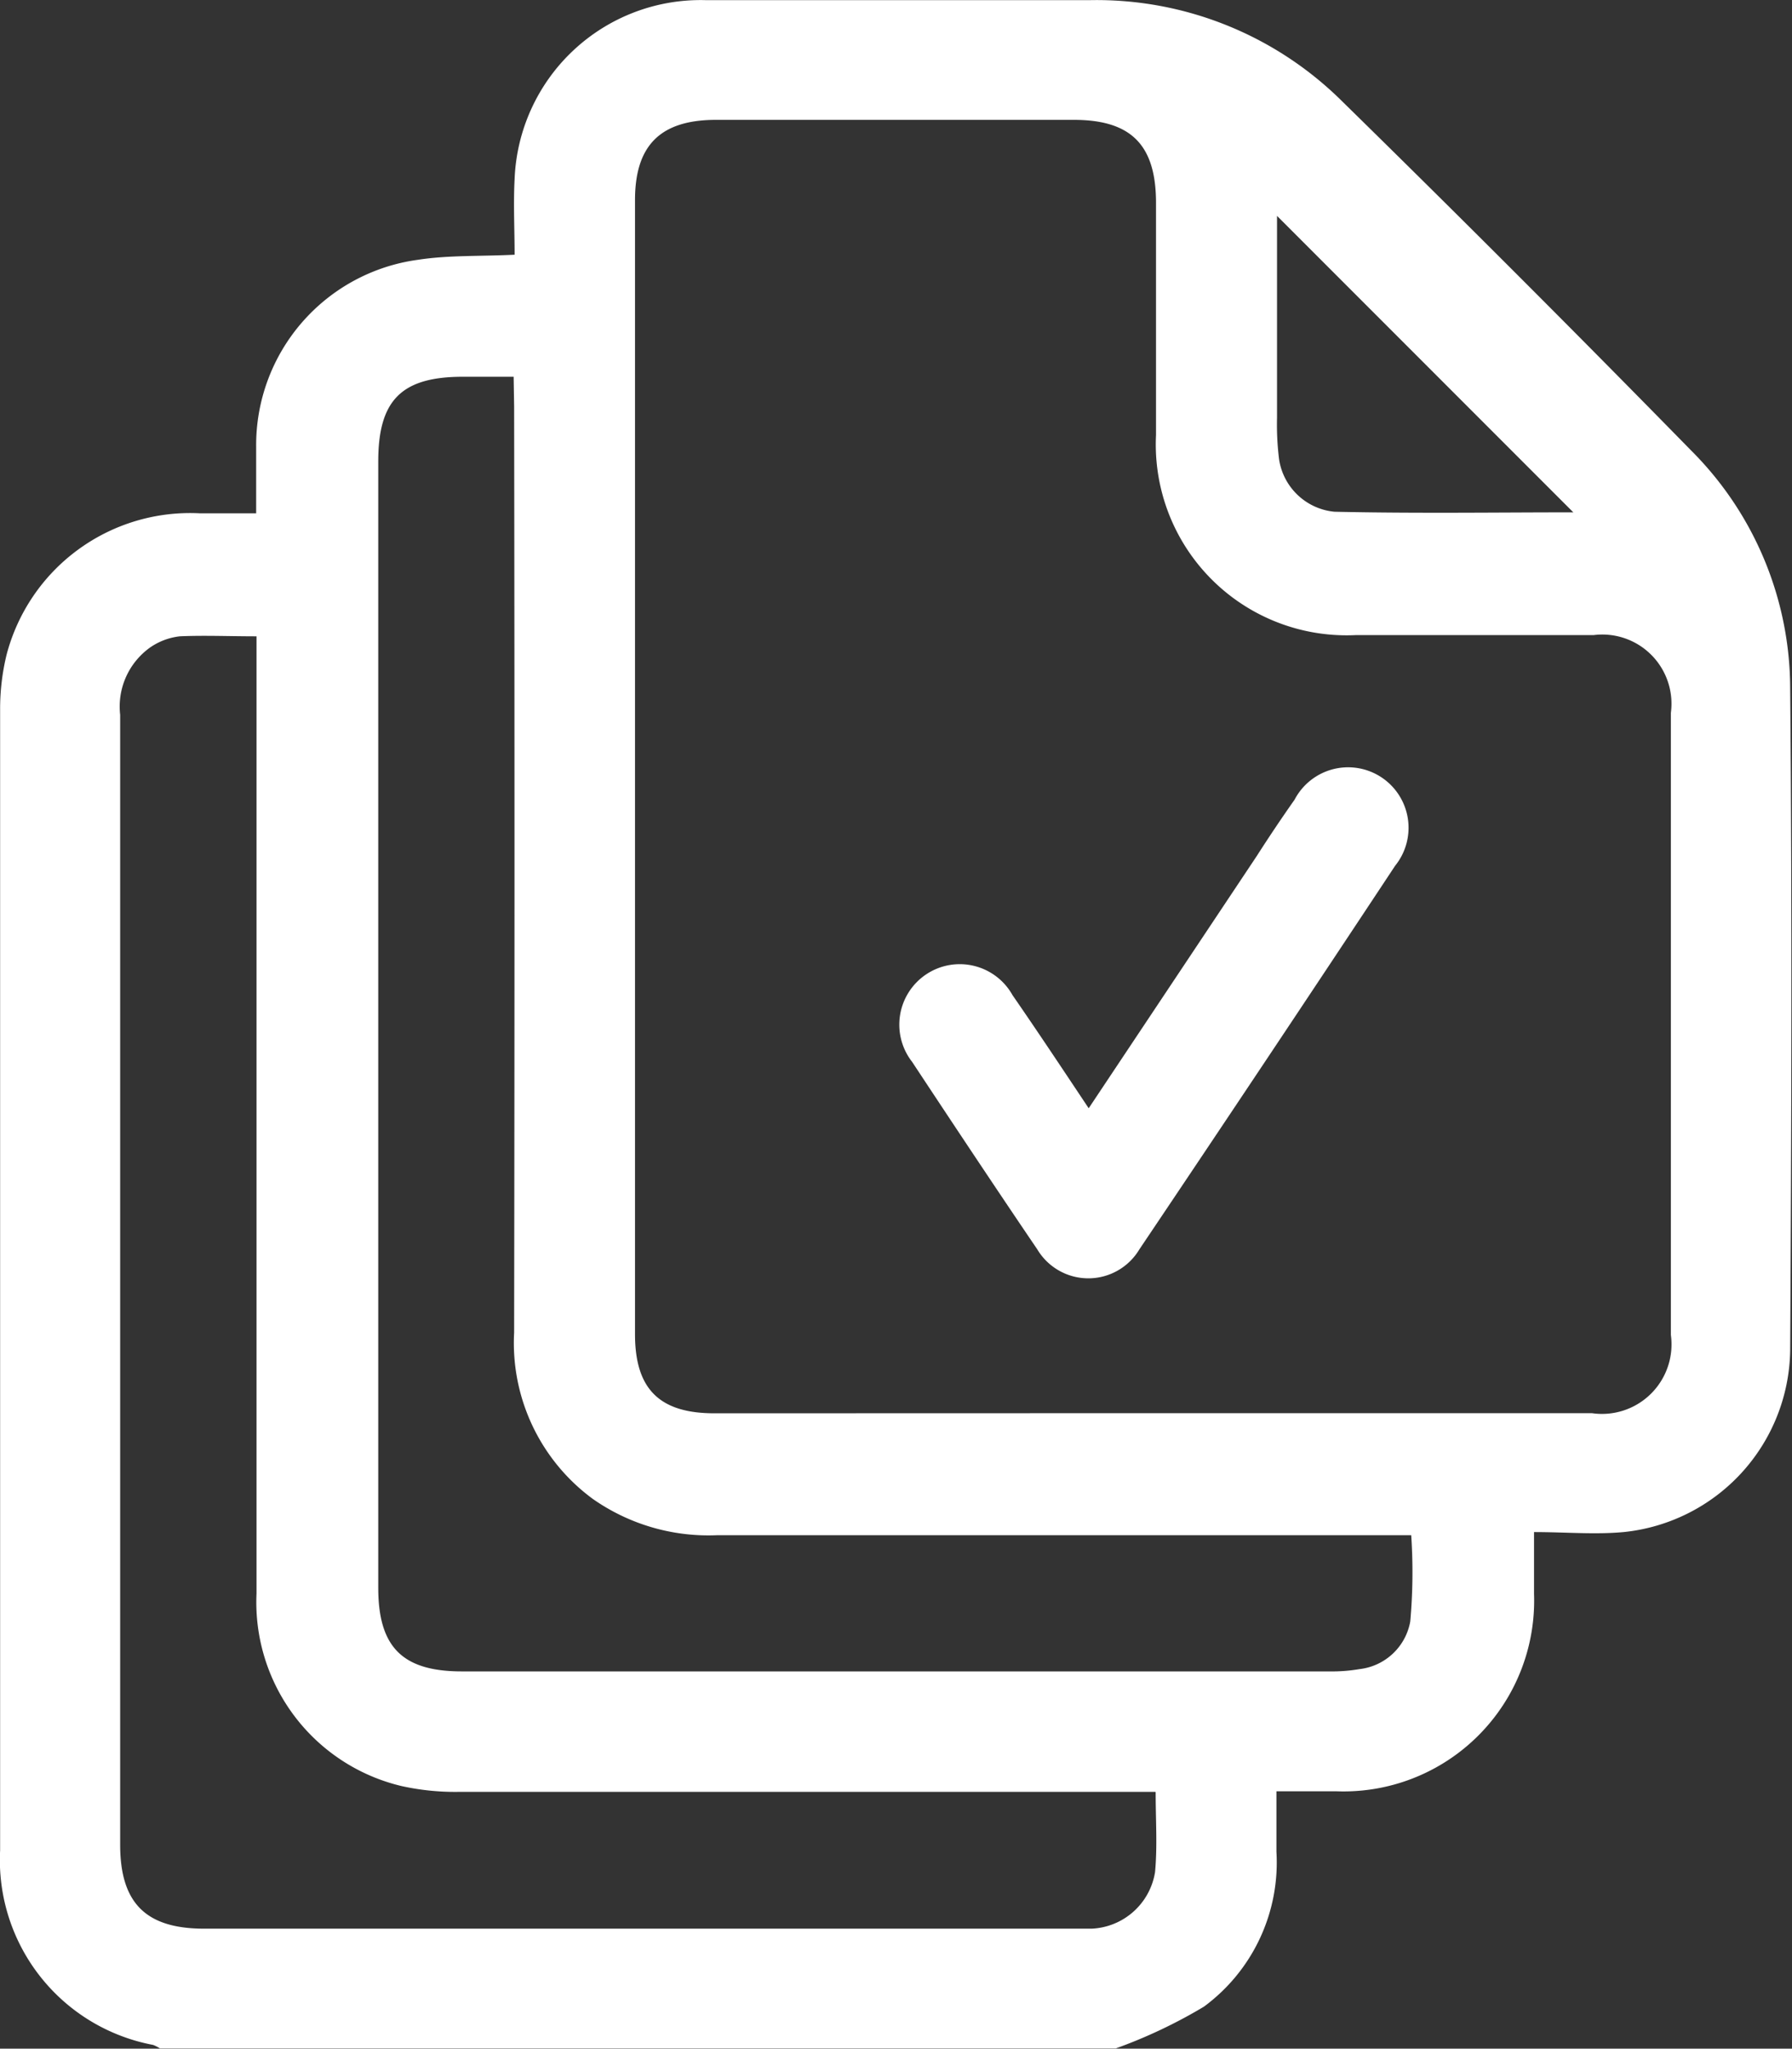 <svg xmlns="http://www.w3.org/2000/svg" width="14.824" height="16.938" viewBox="0 0 14.824 16.938">
  <rect x="0" y="0" width="14.824" height="16.938" fill="#333333" stroke="none"/>
  <g id="Group_3865" data-name="Group 3865" transform="translate(-5197.077 -1988.164)">
    <path id="Path_4250" data-name="Path 4250" d="M5206.307,2005.1H5198.4a.3.3,0,0,0-.057-.029,1.555,1.555,0,0,1-1.265-1.608q0-4.714,0-9.427a1.888,1.888,0,0,1,.053-.457,1.569,1.569,0,0,1,1.6-1.171h.465c0-.2,0-.379,0-.554a1.546,1.546,0,0,1,1.338-1.542c.253-.039.513-.028.8-.042,0-.209-.011-.418,0-.625a1.54,1.54,0,0,1,1.575-1.48q1.6,0,3.192,0a2.884,2.884,0,0,1,2.077.835q1.459,1.429,2.889,2.889a2.787,2.787,0,0,1,.819,1.967c.016,1.825.01,3.65,0,5.475a1.533,1.533,0,0,1-1.378,1.5c-.239.022-.481,0-.741,0,0,.195,0,.353,0,.511a1.577,1.577,0,0,1-1.64,1.632h-.491c0,.178,0,.337,0,.5a1.48,1.48,0,0,1-.6,1.281A4.15,4.15,0,0,1,5206.307,2005.1Zm.3-5.252h3.639a.575.575,0,0,0,.653-.647q0-2.572,0-5.143a.572.572,0,0,0-.64-.643c-.657,0-1.312,0-1.969,0a1.578,1.578,0,0,1-1.65-1.655c0-.639,0-1.279,0-1.918,0-.479-.205-.687-.68-.687H5203c-.458,0-.67.209-.67.663v9.377c0,.451.2.654.656.654Zm.027,3.131h-.221q-2.77,0-5.54,0a2.057,2.057,0,0,1-.474-.048,1.562,1.562,0,0,1-1.2-1.592q0-3.852,0-7.7v-.214c-.229,0-.432-.009-.635,0a.539.539,0,0,0-.242.09.6.6,0,0,0-.251.559q0,4.671,0,9.341c0,.483.212.695.695.695h7.193c.05,0,.1,0,.148,0a.556.556,0,0,0,.525-.468C5206.652,2003.428,5206.637,2003.213,5206.637,2002.981Zm-5.308-11.7h-.42c-.508,0-.7.194-.7.7v9.312c0,.491.2.692.692.692h7.179a1.338,1.338,0,0,0,.246-.019.482.482,0,0,0,.42-.393,4.559,4.559,0,0,0,.008-.714h-.22q-2.761,0-5.524,0a1.667,1.667,0,0,1-1.026-.3,1.6,1.6,0,0,1-.651-1.375q.006-3.829,0-7.658Zm8.764,1.119-2.449-2.449c0,.535,0,1.1,0,1.667a2.331,2.331,0,0,0,.017.346.512.512,0,0,0,.458.433C5208.789,1992.41,5209.459,1992.4,5210.093,1992.4Z" transform="translate(0)" fill="#fff"/>
    <path id="Path_4251" data-name="Path 4251" d="M5367.088,2135.247l1.39-2.085c.1-.156.205-.313.313-.466a.5.5,0,1,1,.832.546q-1.052,1.59-2.116,3.172a.492.492,0,0,1-.844,0c-.349-.514-.693-1.032-1.036-1.551a.5.5,0,1,1,.831-.551C5366.665,2134.611,5366.868,2134.917,5367.088,2135.247Z" transform="translate(-161.005 -137.92)" fill="#fff"/>
  </g>
</svg>
